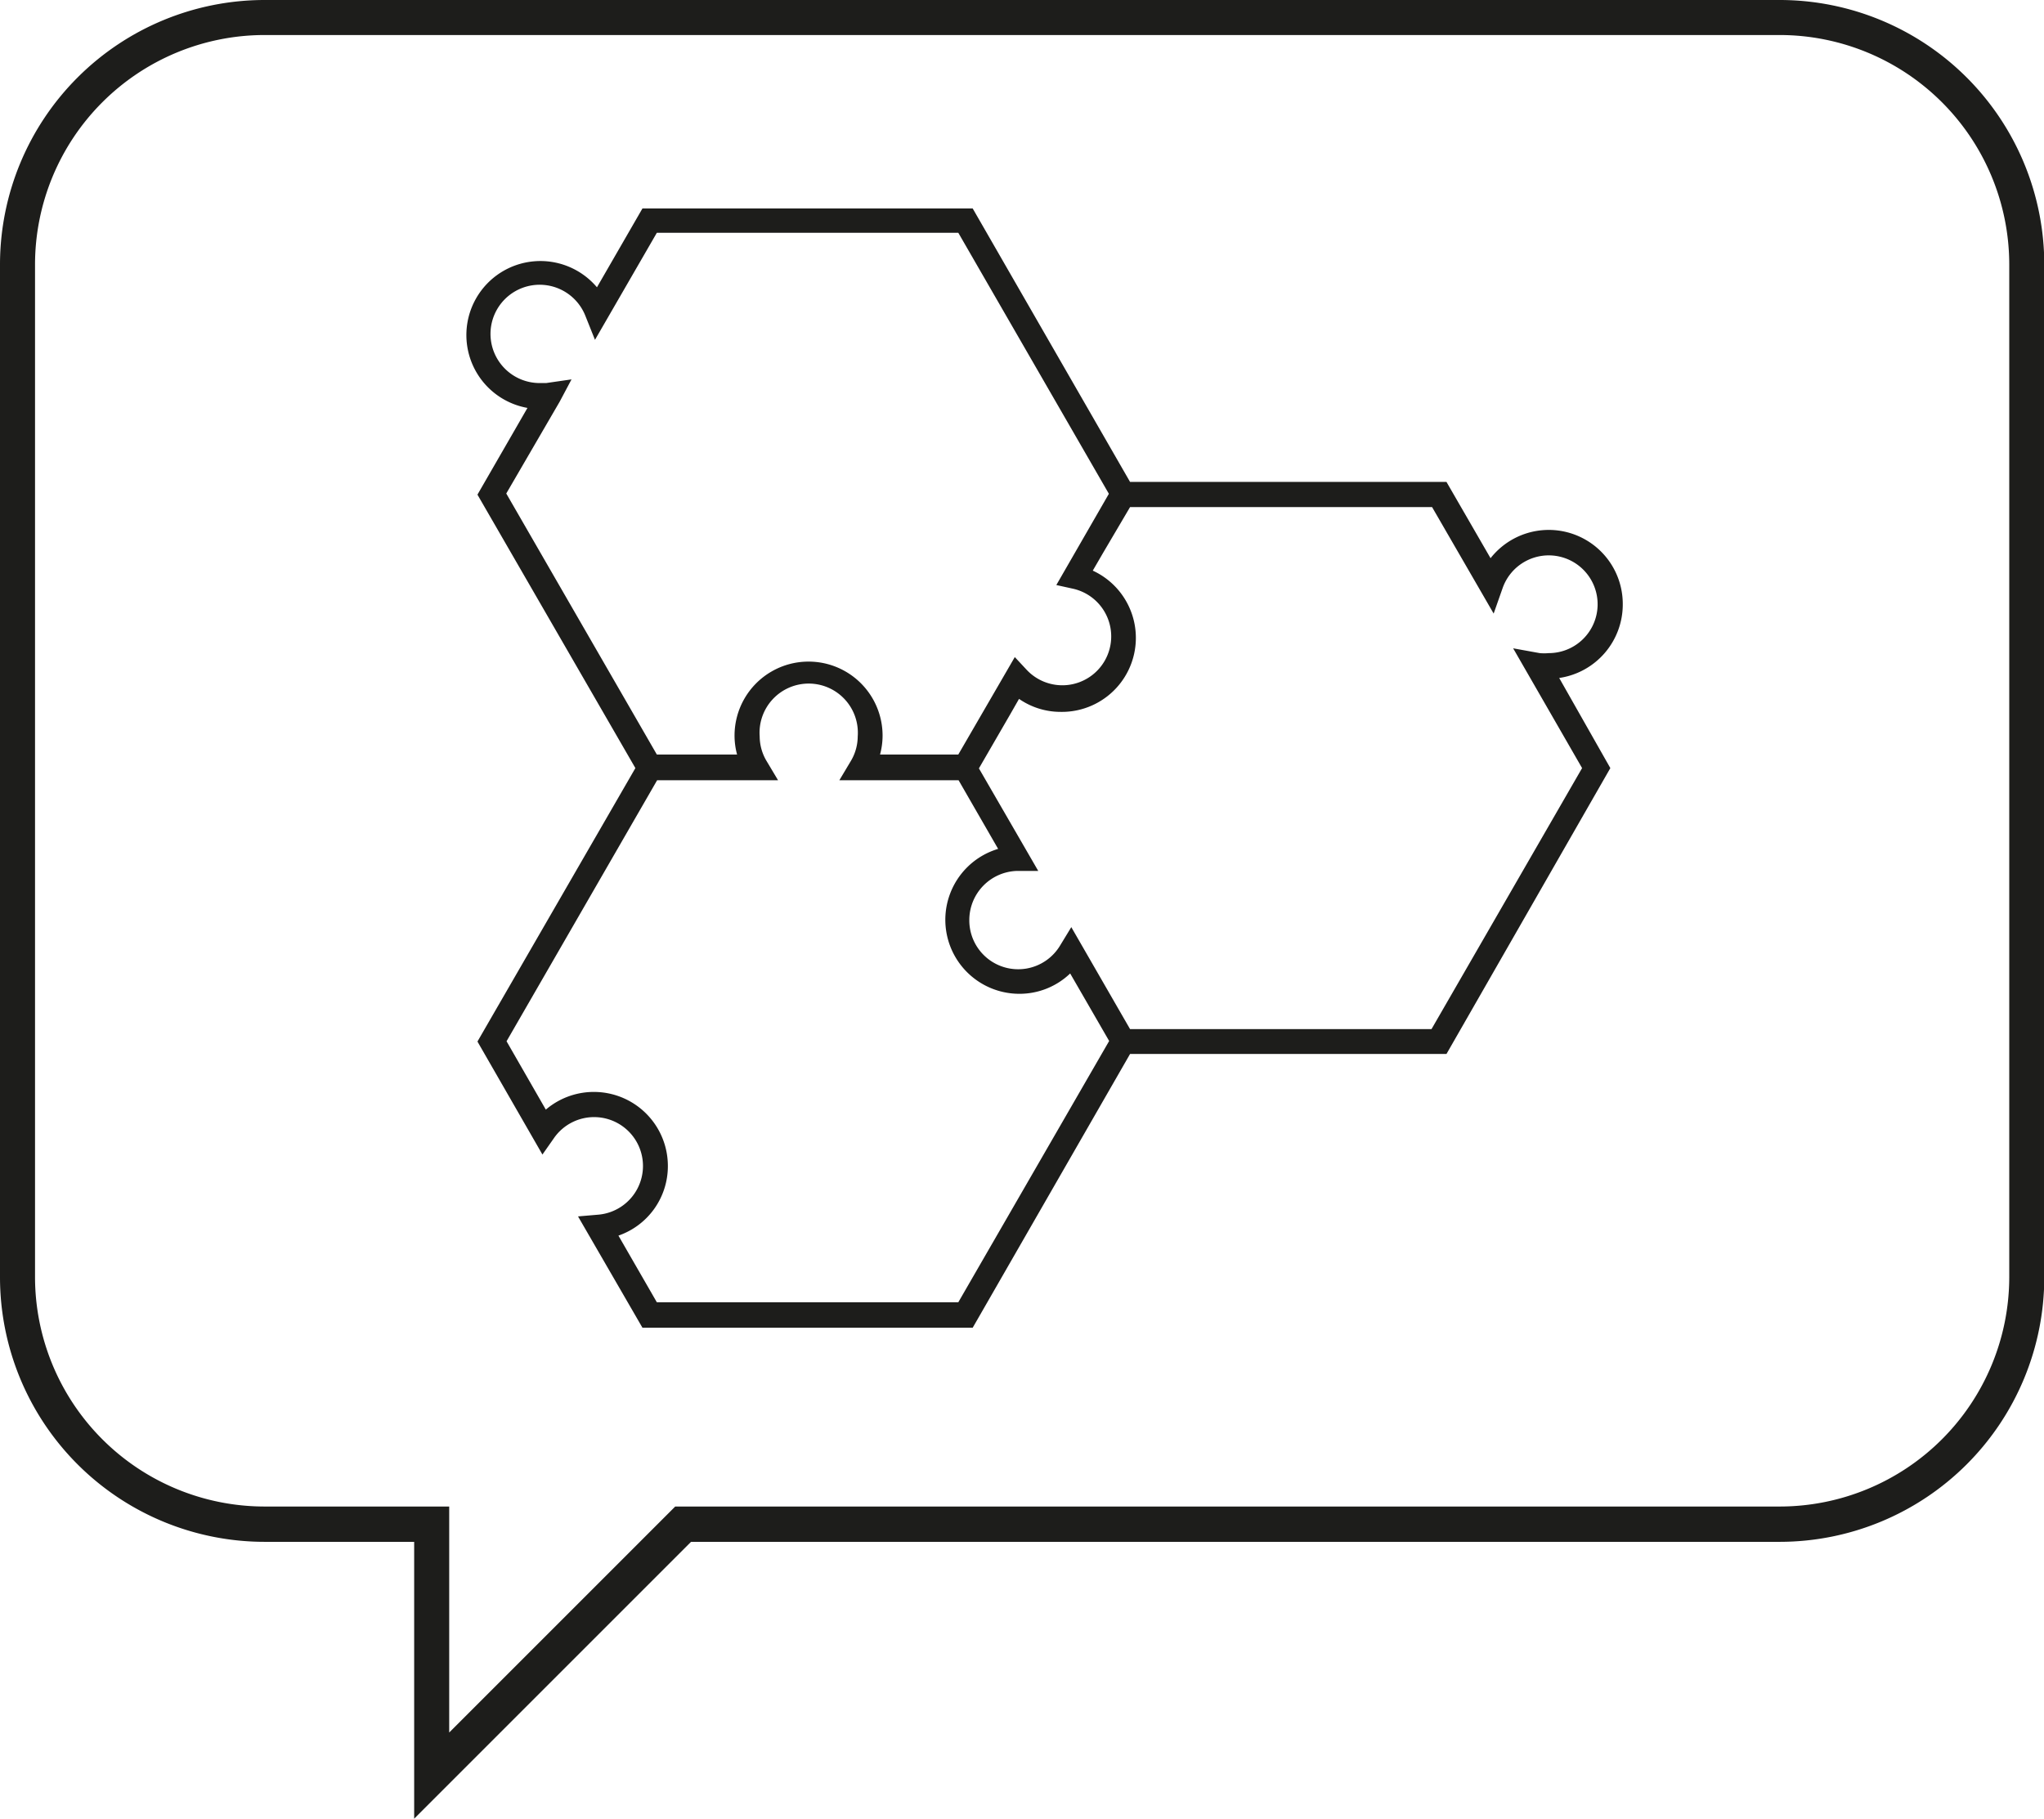 <svg xmlns="http://www.w3.org/2000/svg" viewBox="0 0 72.35 64.38"><defs><style>.cls-1{fill:#1d1d1b;}</style></defs><title>Recurso 1</title><g id="Capa_2" data-name="Capa 2"><g id="Capa_1-2" data-name="Capa 1"><path class="cls-1" d="M14.66,64.38v-9.8H9.36A9.37,9.37,0,0,1,0,45.21V9.36A9.37,9.37,0,0,1,9.36,0H63a9.37,9.37,0,0,1,9.36,9.36V45.21A9.37,9.37,0,0,1,63,54.58H24.46ZM9.36,1.24A8.13,8.13,0,0,0,1.24,9.36V45.21a8.13,8.13,0,0,0,8.12,8.12h6.54v8l8-8H63a8.13,8.13,0,0,0,8.12-8.12V9.36A8.13,8.13,0,0,0,63,1.24Z"/><path class="cls-1" d="M57.44,21.38a2.62,2.62,0,0,0-4.68-1.62l-1.56-2.7H40L34.43,7.38H22.74l-1.61,2.79a2.62,2.62,0,1,0-2.46,4.27l-1.77,3.07,5.59,9.68-5.59,9.68,2.3,4,.4-.57A1.73,1.73,0,1,1,21.16,43l-.7.06L22.74,47H34.43L40,37.31H51.2L57,27.19,55.19,24A2.63,2.63,0,0,0,57.44,21.38ZM19.81,14.22l.42-.79-.9.13-.22,0a1.74,1.74,0,1,1,1.61-2.38l.34.85,2.19-3.79H33.92l5.33,9.24-1.86,3.23.59.13a1.73,1.73,0,1,1-1.65,2.86l-.41-.44-2,3.45H31.15a2.56,2.56,0,0,0,.09-.67,2.62,2.62,0,1,0-5.24,0,2.56,2.56,0,0,0,.09.67H23.25l-5.33-9.24ZM33.92,46.1H23.25l-1.36-2.36a2.6,2.6,0,0,0,1.75-2.46,2.62,2.62,0,0,0-4.32-2l-1.39-2.42,5.33-9.24h4.28l-.4-.67a1.71,1.71,0,0,1-.25-.88,1.74,1.74,0,1,1,3.47,0,1.71,1.71,0,0,1-.25.88l-.4.67h4.22l1.4,2.43a2.62,2.62,0,0,0,.75,5.13,2.59,2.59,0,0,0,1.8-.72l1.38,2.39ZM56,27.19l-5.33,9.24H40l-2.08-3.61-.39.64a1.73,1.73,0,0,1-3.22-.89A1.74,1.74,0,0,1,36,30.83h.75l-2.1-3.63,1.1-1.9h0l.32-.56a2.58,2.58,0,0,0,1.47.46,2.62,2.62,0,0,0,1.14-5l.36-.62h0L40,17.95H50.69l2.18,3.77.32-.91a1.73,1.73,0,1,1,1.63,2.31,1.8,1.8,0,0,1-.32,0l-.94-.17Z"/></g></g></svg>
